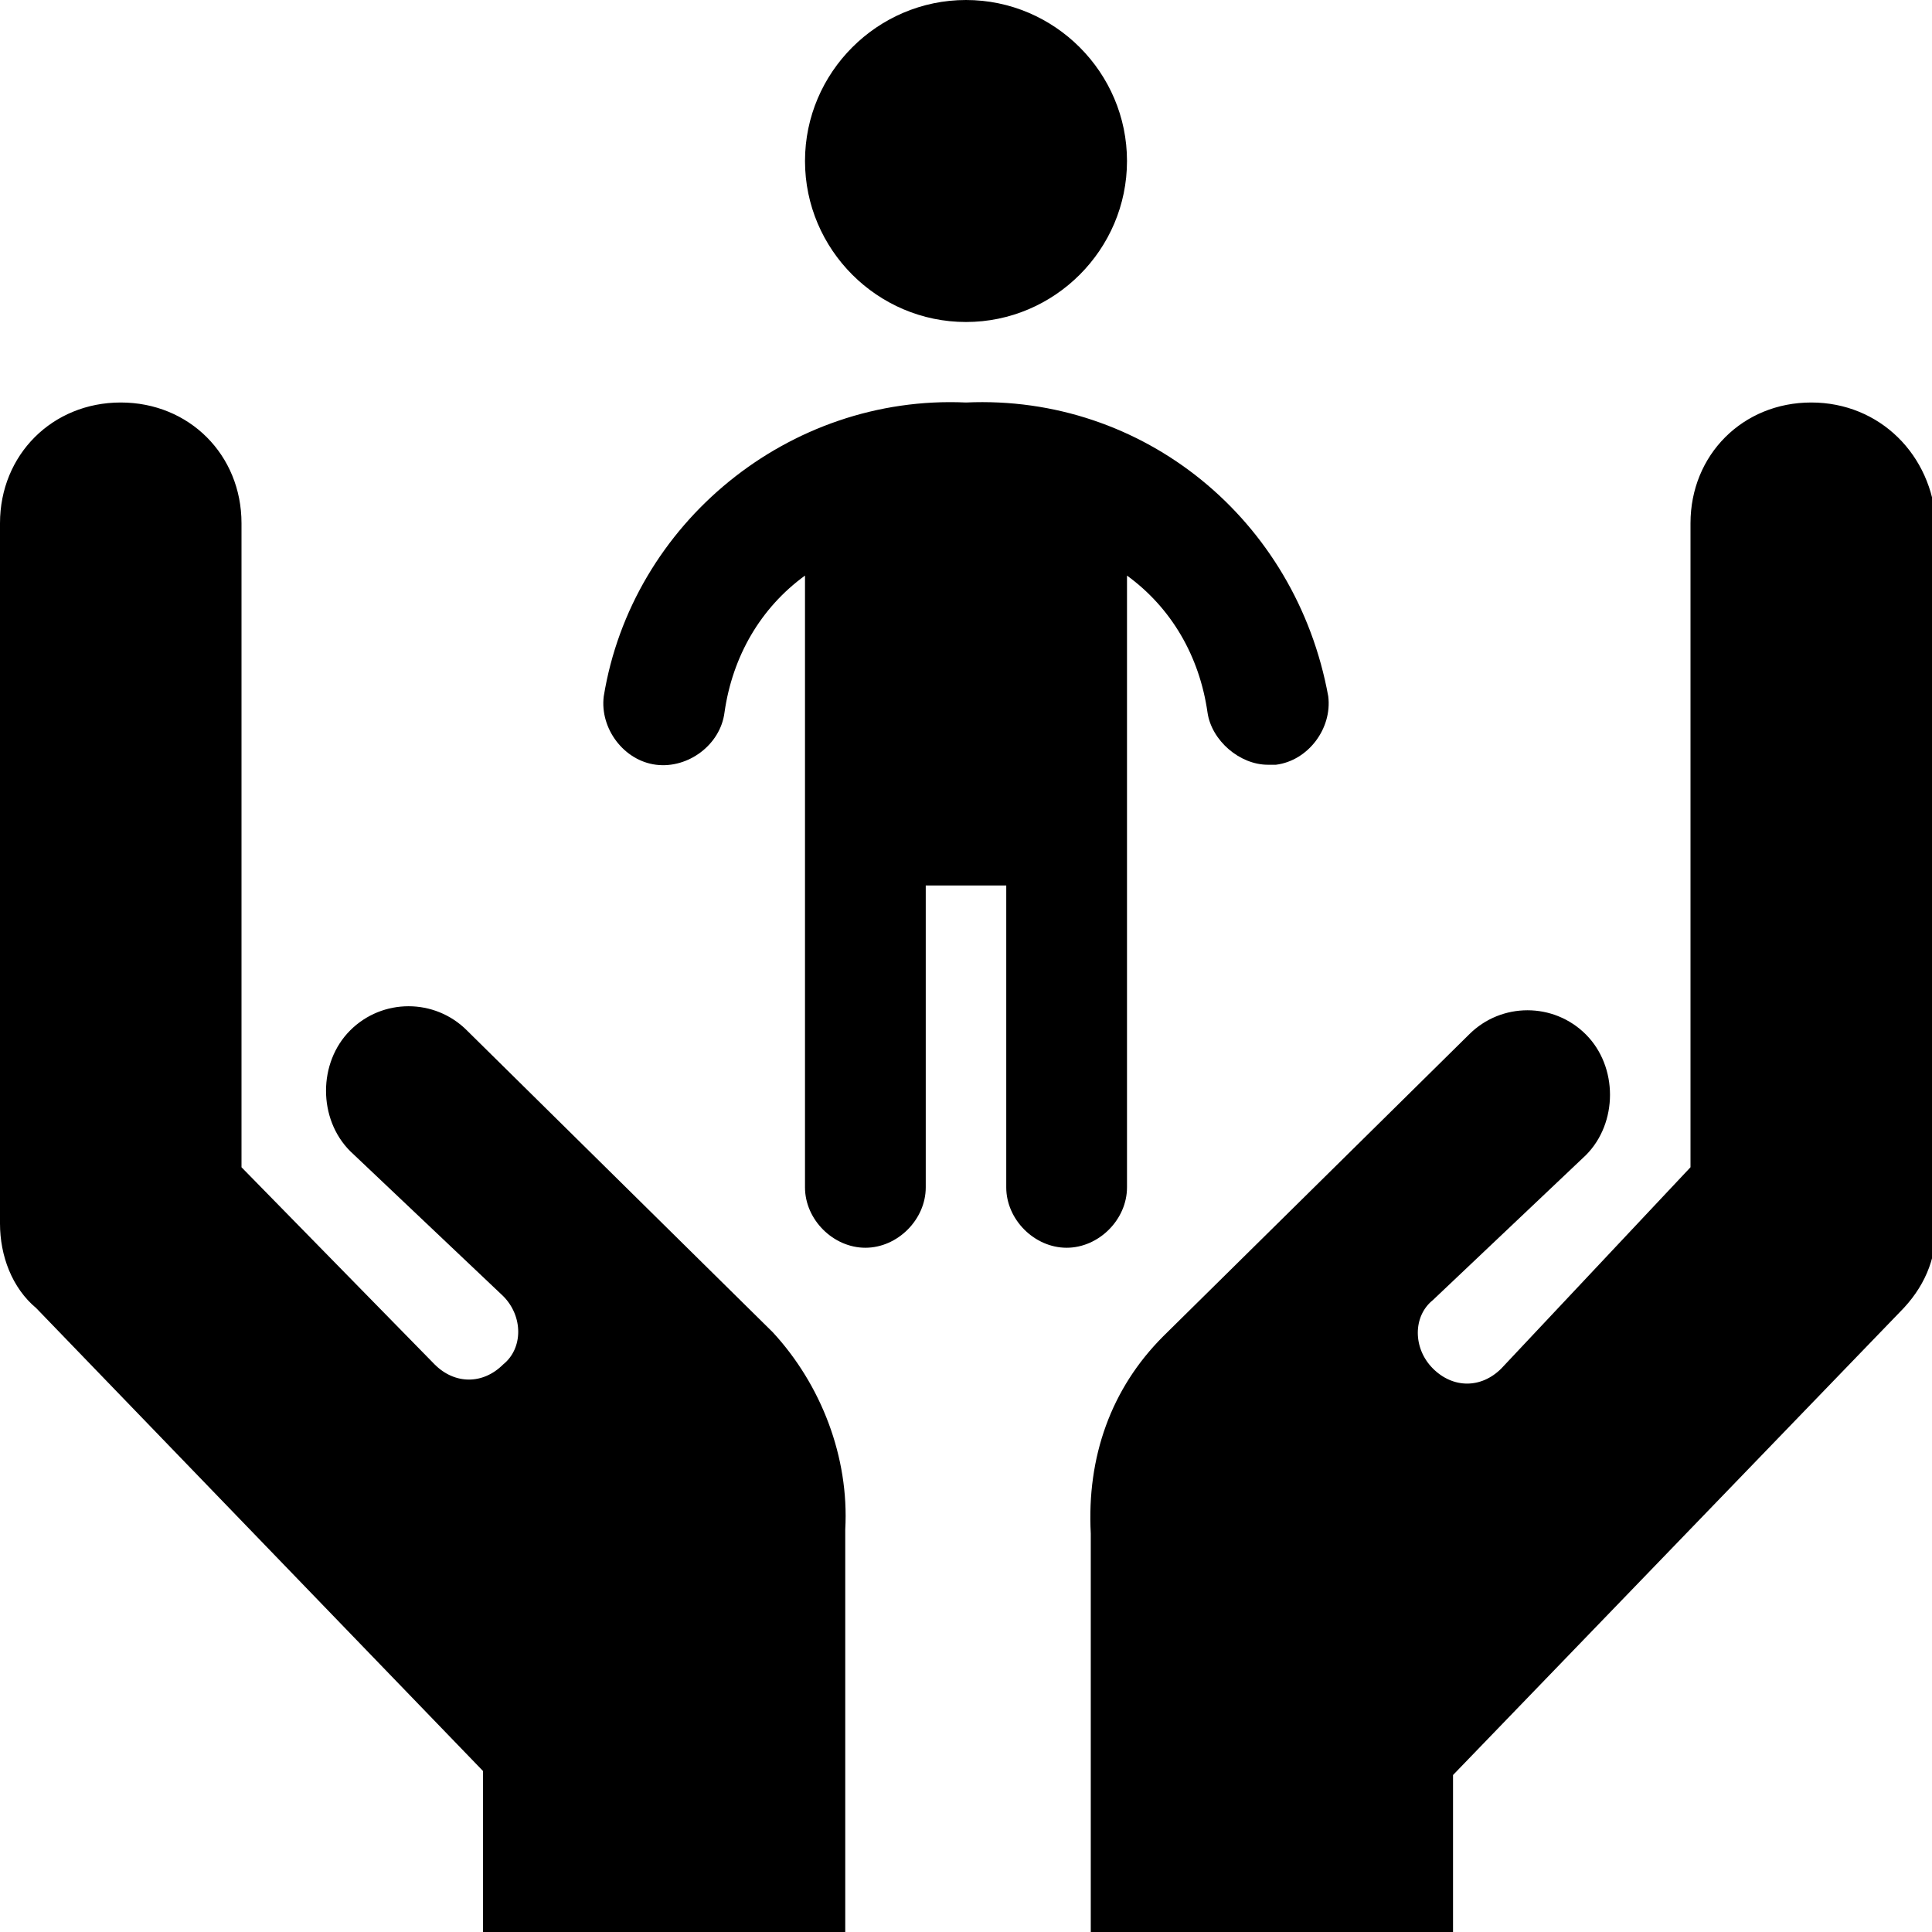 <?xml version="1.0" encoding="UTF-8"?>
<svg xmlns="http://www.w3.org/2000/svg" id="child-protection" viewBox="0 0 48 48"><path fill="currentColor" d="M26.5 31c-.8 0-1.5-.7-1.5-1.5V22h-2v7.5c0 .8-.7 1.5-1.5 1.5s-1.5-.7-1.5-1.5V14.3c-1.1.8-1.8 2-2 3.4-.1.8-.9 1.4-1.7 1.3s-1.4-.9-1.3-1.7c.7-4.3 4.6-7.5 9-7.3 4.4-.2 8.2 2.9 9 7.3.1.8-.5 1.6-1.3 1.7h-.2c-.7 0-1.4-.6-1.5-1.3-.2-1.4-.9-2.6-2-3.4v15.2c0 .8-.7 1.5-1.5 1.5zM24 8c2.2 0 4-1.8 4-4s-1.8-4-4-4-4 1.8-4 4 1.8 4 4 4zM11.6 25.6c-.8-.8-2.1-.8-2.9 0-.8.8-.8 2.2 0 3l3.8 3.6c.5.5.5 1.3 0 1.7-.5.5-1.2.5-1.7 0L6 29V13c0-1.7-1.3-3-3-3s-3 1.3-3 3v17.4c0 .8.3 1.6.9 2.1L12 44v4h9V38c.1-1.8-.6-3.6-1.8-4.9l-7.6-7.5zM45 10c-1.7 0-3 1.3-3 3v16l-4.7 5c-.5.5-1.2.5-1.7 0s-.5-1.3 0-1.7l3.8-3.6c.8-.8.8-2.2 0-3-.8-.8-2.1-.8-2.9 0l-7.6 7.5c-1.3 1.3-1.9 3-1.8 4.9v10h9v-4l11.1-11.5c.6-.6.9-1.3.9-2.1V13c-.1-1.7-1.4-3-3.1-3z" /></svg>

